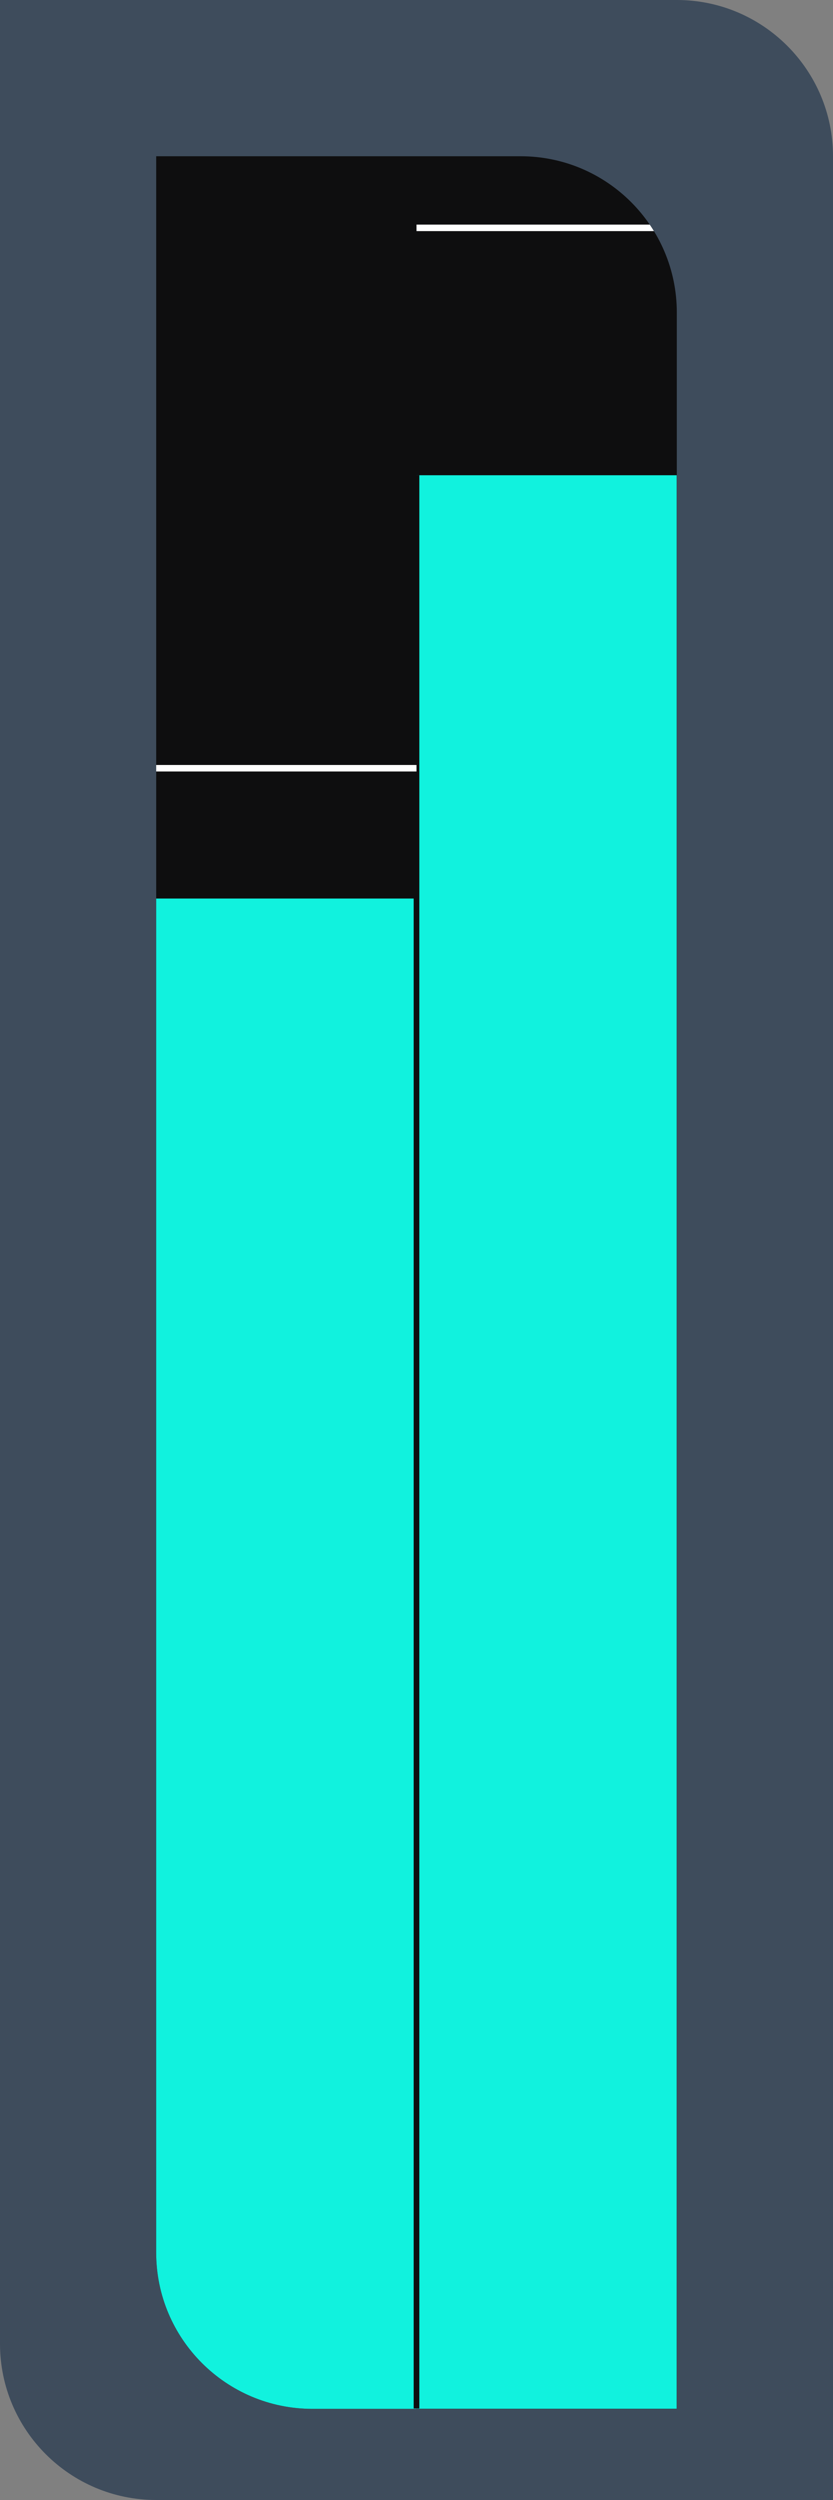 <?xml version="1.0" encoding="UTF-8" standalone="no"?>
<!DOCTYPE svg PUBLIC "-//W3C//DTD SVG 1.1//EN" "http://www.w3.org/Graphics/SVG/1.1/DTD/svg11.dtd">
<svg width="100%" height="100%" viewBox="0 0 128 384" version="1.1" xmlns="http://www.w3.org/2000/svg" xmlns:xlink="http://www.w3.org/1999/xlink" xml:space="preserve" style="fill-rule:evenodd;clip-rule:evenodd;stroke-linejoin:bevel;stroke-miterlimit:1.5;">
    <rect x="0" y="0" width="128" height="384" fill="#808080" stroke="none"/>
    <g id="Artboard1" transform="matrix(2,0,0,1,0,0)">
        <rect x="0" y="0" width="64" height="384" style="fill:none;"/>
        <g transform="matrix(0.5,0,0,1,0,0)">
            <path d="M128,24C128,10.754 117.246,0 104,0L0,0L0,360C0,373.246 10.754,384 24,384L128,384L128,24Z" style="fill:rgb(62,76,92);"/>
        </g>
        <g transform="matrix(0.5,0,0,1,0,0)">
            <path d="M104,48C104,34.754 93.246,24 80,24L24,24L24,346C24,359.246 34.754,370 48,370L104,370L104,48Z" style="fill:rgb(14,14,15);"/>
            <clipPath id="_clip1">
                <path d="M104,48C104,34.754 93.246,24 80,24L24,24L24,346C24,359.246 34.754,370 48,370L104,370L104,48Z"/>
            </clipPath>
            <g clip-path="url(#_clip1)">
                <g transform="matrix(1.333,0,0,0.712,-21.333,105.264)">
                    <rect x="34" y="46" width="30" height="326" style="fill:rgb(17,242,222);"/>
                </g>
                <g transform="matrix(1.333,0,0,0.911,18.667,31.092)">
                    <rect x="34" y="46" width="30" height="326" style="fill:rgb(17,242,222);"/>
                </g>
                <g transform="matrix(1,0,0,1.28,0,-103.664)">
                    <path d="M64,138L64,370" style="fill:none;stroke:rgb(14,14,15);stroke-width:0.87px;"/>
                </g>
                <g transform="matrix(1,0,0,1,5.68434e-14,-20)">
                    <path d="M24,138L64,138" style="fill:none;stroke:white;stroke-width:1px;"/>
                </g>
                <g transform="matrix(1,0,0,1,40,-103)">
                    <path d="M24,138L64,138" style="fill:none;stroke:white;stroke-width:1px;"/>
                </g>
            </g>
        </g>
    </g>
</svg>
